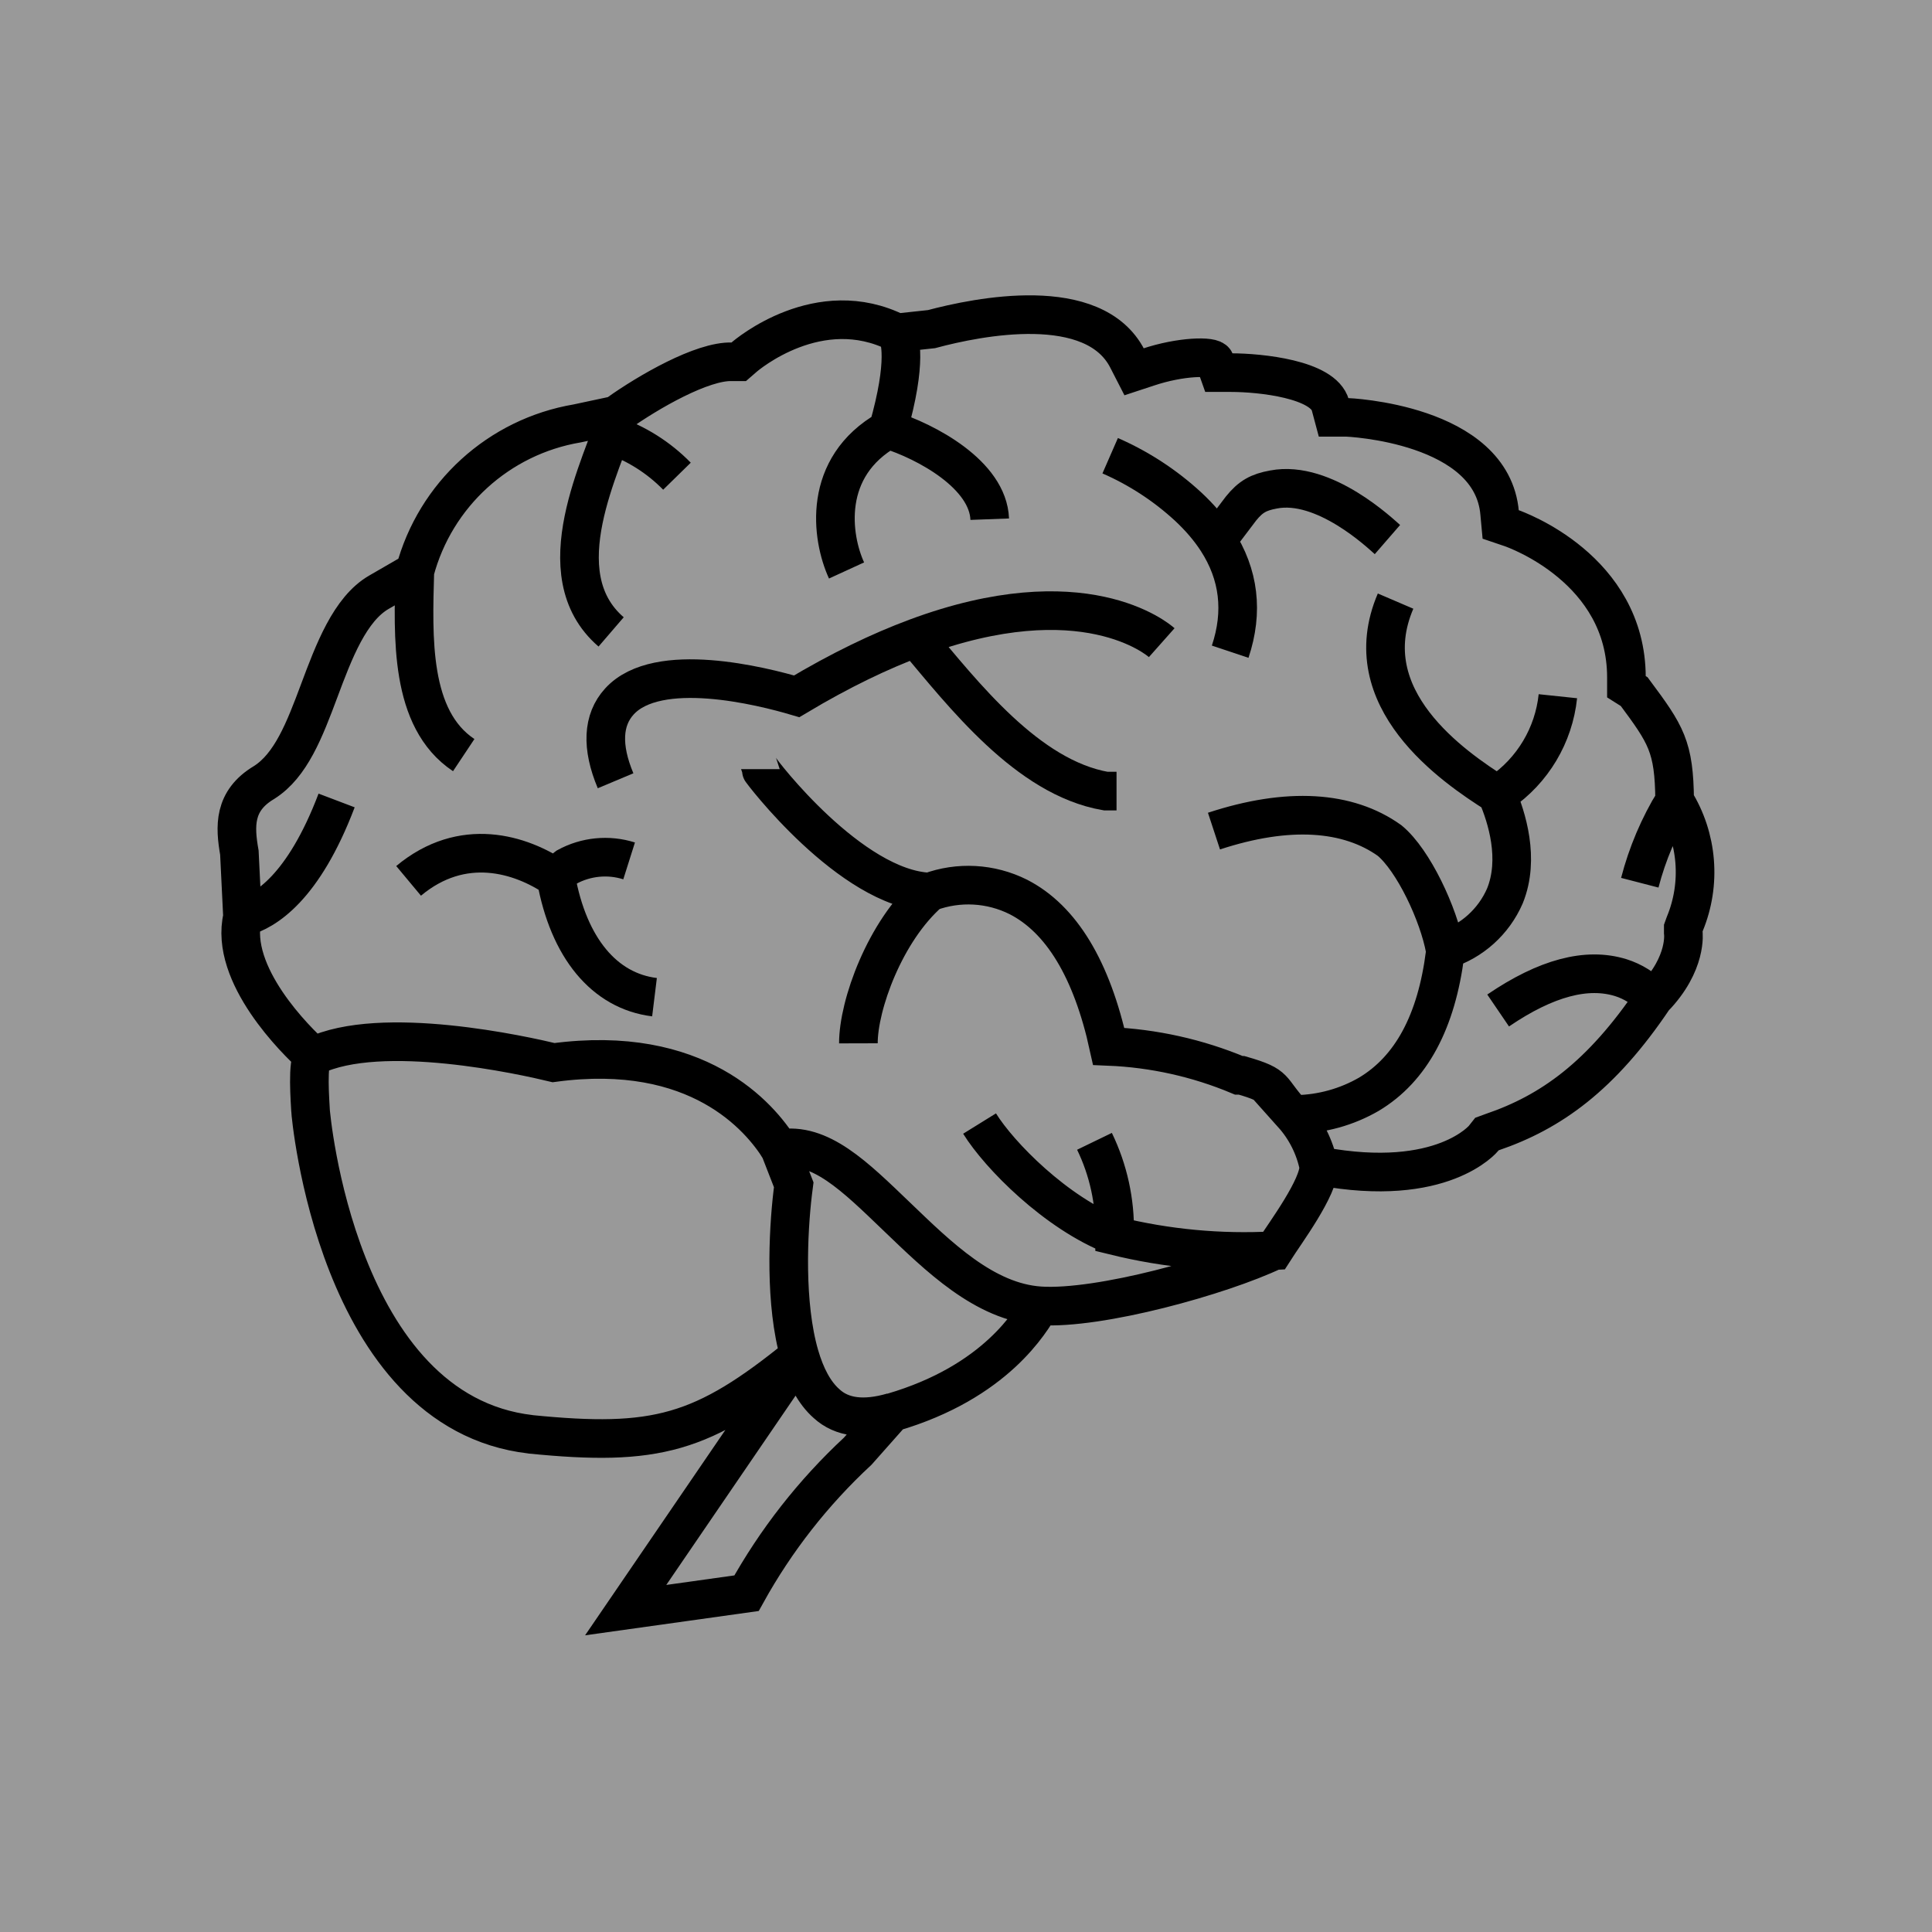 <?xml version="1.0" encoding="UTF-8" standalone="no"?>
<svg
   xmlns:dc="http://purl.org/dc/elements/1.1/"
   xmlns:cc="http://creativecommons.org/ns#"
   xmlns:rdf="http://www.w3.org/1999/02/22-rdf-syntax-ns#"
   xmlns:svg="http://www.w3.org/2000/svg"
   xmlns="http://www.w3.org/2000/svg"
   xmlns:sodipodi="http://sodipodi.sourceforge.net/DTD/sodipodi-0.dtd"
   xmlns:inkscape="http://www.inkscape.org/namespaces/inkscape"
   viewBox="0 0 25 25"
   version="1.1"
   id="svg75"
   sodipodi:docname="brain.svg"
   width="25"
   height="25"
   inkscape:version="0.92.2 (unknown)">
  <defs
     id="defs79" />
  <sodipodi:namedview
     pagecolor="#ffffff"
     bordercolor="#666666"
     borderopacity="1"
     objecttolerance="10"
     gridtolerance="10"
     guidetolerance="10"
     inkscape:pageopacity="0"
     inkscape:pageshadow="2"
     inkscape:window-width="1920"
     inkscape:window-height="1022"
     id="namedview77"
     showgrid="false"
     fit-margin-top="0"
     fit-margin-left="0"
     fit-margin-right="0"
     fit-margin-bottom="0"
     inkscape:zoom="22.627417"
     inkscape:cx="5.3153744"
     inkscape:cy="11.429292"
     inkscape:window-x="0"
     inkscape:window-y="34"
     inkscape:window-maximized="1"
     inkscape:current-layer="svg75" />
  <rect
     style="fill:#999999;stroke-width:0.5;stroke-miterlimit:4;stroke-dasharray:none"
     id="rect3439"
     width="25"
     height="25"
     x="0"
     y="0" />
  <g
     data-name="Layer 2"
     id="Layer_2"
     transform="matrix(0.219,0,0,0.219,1.557,1.563)"
     style="stroke-width:0.818">
    <path
       d="m 25.743,44.74 c 0.74,4.13 2.857,6.679 5.82,7.043 m -1.5,-8.053 c -1.224,-0.387 -2.554,-0.257 -3.68,0.36 -0.25,0.177 -0.466,0.397 -0.64,0.65 v 0 c -2.09,-1.42 -5.52,-2.49 -8.71,0.17"
       id="path66"
       inkscape:connector-curvature="0"
       style="fill:none;stroke:#000000;stroke-width:2.282;stroke-miterlimit:4;stroke-dasharray:none;stroke-opacity:1"
       sodipodi:nodetypes="ccccccc" />
    <path
       d="m 29.263,38.996 c -0.84,-2 -0.77,-3.6 0.23,-4.69 2.25,-2.46 8.41,-0.91 10.47,-0.3 2.6,-1.555 4.942,-2.671 7.038,-3.452 9.898,-3.689 14.309,0.084 14.532,0.282 m -2.67,8.77 h -0.64 c -4.633,-0.807 -8.407,-5.712 -11.222,-9.052"
       id="path68"
       inkscape:connector-curvature="0"
       style="fill:none;stroke:#000000;stroke-width:2.282;stroke-miterlimit:4;stroke-dasharray:none;stroke-opacity:1"
       sodipodi:nodetypes="cccscccc" />
    <path
       d="m 64.795,24.789 1.422,-1.879 c 0.569,-0.703 1.032,-0.962 1.921,-1.124 3,-0.58 6.351,2.628 6.731,2.958 m -9.292,6.626 c 0.79,-2.362 0.525,-4.568 -0.782,-6.581 -0.447,-0.689 -1.017,-1.356 -1.708,-1.999 -1.356,-1.248 -2.911,-2.262 -4.6,-3"
       id="path70"
       inkscape:connector-curvature="0"
       style="fill:none;stroke:#000000;stroke-width:2.282;stroke-miterlimit:4;stroke-dasharray:none;stroke-opacity:1"
       sodipodi:nodetypes="cccccscc" />
    <path
       d="M 40.136,72.956 C 34.411,77.618 31.645,78.354 24.21,77.61 h 0.03 c -11.48,-1.32 -13,-19 -13,-19.12 -0.022,-0.483 -0.221,-2.935 0.17,-3.22 M 45.6,76.32 43.57,78.61 C 40.95,81.041 38.732,83.873 37,87 L 29.86,88 40.136,72.956 M 54.34,70.02 c -0.52,0.85 -2.56,4.5 -8.74,6.3 l 0.03,-0.02 c -1.68,0.49 -3,0.33 -3.9,-0.5 C 40.993,75.153 40.482,74.145 40.136,72.956 39.252,69.916 39.45,65.698 39.73,63.34 l 0.06,-0.47 -0.83,-2.13 M 7.22,47.04 7.034,43.242 C 6.764,41.692 6.68,40.18 8.49,39.1 c 1.59,-1 2.4,-3.12 3.26,-5.42 0.86,-2.3 1.81,-4.84 3.54,-5.83 l 2.11,-1.22 c -0.1,3.856 -0.321,8.713 2.89,10.85 M 17.4,26.63 v 0 c 1.208,-4.546 4.962,-7.967 9.6,-8.75 l 2.39,-0.51 C 28.53,20.25 25,26.76 29,30.2 M 32.89,21 C 31.803,19.89 30.47,19.051 29,18.55 v 0 c 0.15,-0.51 0.29,-0.92 0.39,-1.18 v -0.06 c 1.81,-1.29 5,-3.13 6.75,-3.07 h 0.4 l 0.3,-0.26 c 0.18,-0.16 4.45,-3.77 9.05,-1.45 v 0 c 0.16,0.3 0.64,1.63 -0.53,5.71 v 0 c -3.93,2.22 -3.35,6.37 -2.45,8.33 m 8.46,-3.03 c -0.098,-2.626 -3.729,-4.589 -6.01,-5.3 m 0.53,-5.71 2.04,-0.22 c 2.76,-0.74 9.6,-2.12 11.58,1.76 l 0.39,0.76 0.82,-0.27 c 1.94,-0.65 3.83,-0.68 3.95,-0.36 l 0.24,0.68 h 0.72 c 1.74,0 5.45,0.39 5.87,1.93 l 0.19,0.71 h 0.74 c 0.09,0 8.63,0.35 9.07,5.68 l 0.06,0.65 0.62,0.21 c 0.28,0.1 6.81,2.42 6.81,8.83 v 0.55 l 0.46,0.29 c 1.895,2.551 2.358,3.234 2.39,6.44 m -2.06,4.85 c 0.443,-1.71 1.137,-3.344 2.06,-4.85 v 0 c 1.361,2.188 1.584,4.898 0.6,7.28 l -0.09,0.25 v 0.26 c 0,0 0.26,1.82 -1.75,3.89 L 90.53,51.8 c -0.514,-0.542 -1.158,-0.945 -1.87,-1.17 -2,-0.62 -4.4,0 -7.25,1.94 m 9.19,-0.72 c -3.101,4.611 -6.079,6.728 -9.55,7.91 l -0.3,0.11 -0.19,0.24 c 0,0 -2.42,3 -9.64,1.66 h -0.11 c -0.234,-1.138 -0.765,-2.194 -1.54,-3.06 h 0.22 c 1.504,-0.029 2.977,-0.438 4.28,-1.19 2.51,-1.5 4,-4.3 4.51,-8.34 v -0.2 c 1.581,-0.499 2.869,-1.659 3.53,-3.18 0.89,-2.19 0.11,-4.65 -0.47,-6 l 0.2,-0.1 c 1.915,-1.309 3.158,-3.393 3.4,-5.7 m -9.59,-5.62 c -2.47,5.76 3.39,9.78 5.99,11.42 m -3.06,9.18 C 77.898,46.875 76.402,43.692 75,42.53 c -2.46,-1.76 -6,-2 -10.38,-0.56 m 4.65,16.74 C 67.824,57.162 68.444,57.032 66.25,56.4 h -0.16 c -2.441,-1.023 -5.045,-1.602 -7.69,-1.71 -1,-4.56 -2.8,-7.53 -5.34,-8.83 -1.632,-0.816 -3.528,-0.921 -5.24,-0.29 -4.66,-0.18 -10,-7.19 -10,-7.26 m 10,7.26 c -2.648,2.306 -4.216,6.694 -4.21,8.94 m 27.2,7.26 c 0.05,1.221 -1.995,3.958 -2.65,4.99 -3.163,0.174 -6.334,-0.123 -9.41,-0.88 v -0.15 c 0.037,-1.878 -0.371,-3.739 -1.19,-5.43 m 1.19,5.58 c -3.459,-1.337 -6.817,-4.753 -7.98,-6.63 m 17.39,7.51 c -3.13,1.49 -10.31,3.49 -13.82,3.26 -3.28,-0.22 -6,-2.91 -8.47,-5.28 -2.47,-2.37 -4.52,-4.42 -6.91,-4 C 37.8,58.88 34.13,54.5 25.6,55.65 23.9,55.24 15.41,53.33 11.41,55.27 v 0 c -1,-0.89 -5,-4.82 -4.19,-8.23 h 0.06 c 1.26,-0.34 3.53,-1.69 5.5,-6.88"
       id="path72"
       inkscape:connector-curvature="0"
       style="fill:none;stroke:#000000;stroke-width:2.282;stroke-miterlimit:4;stroke-dasharray:none;stroke-opacity:1"
       sodipodi:nodetypes="ccccccccccccccsccccccsccccccccccccccccccccccccccccccsccscccscccccccccccccccccccccccccccccccccccccccccccccccccccsccccccc" />
  </g>
</svg>
